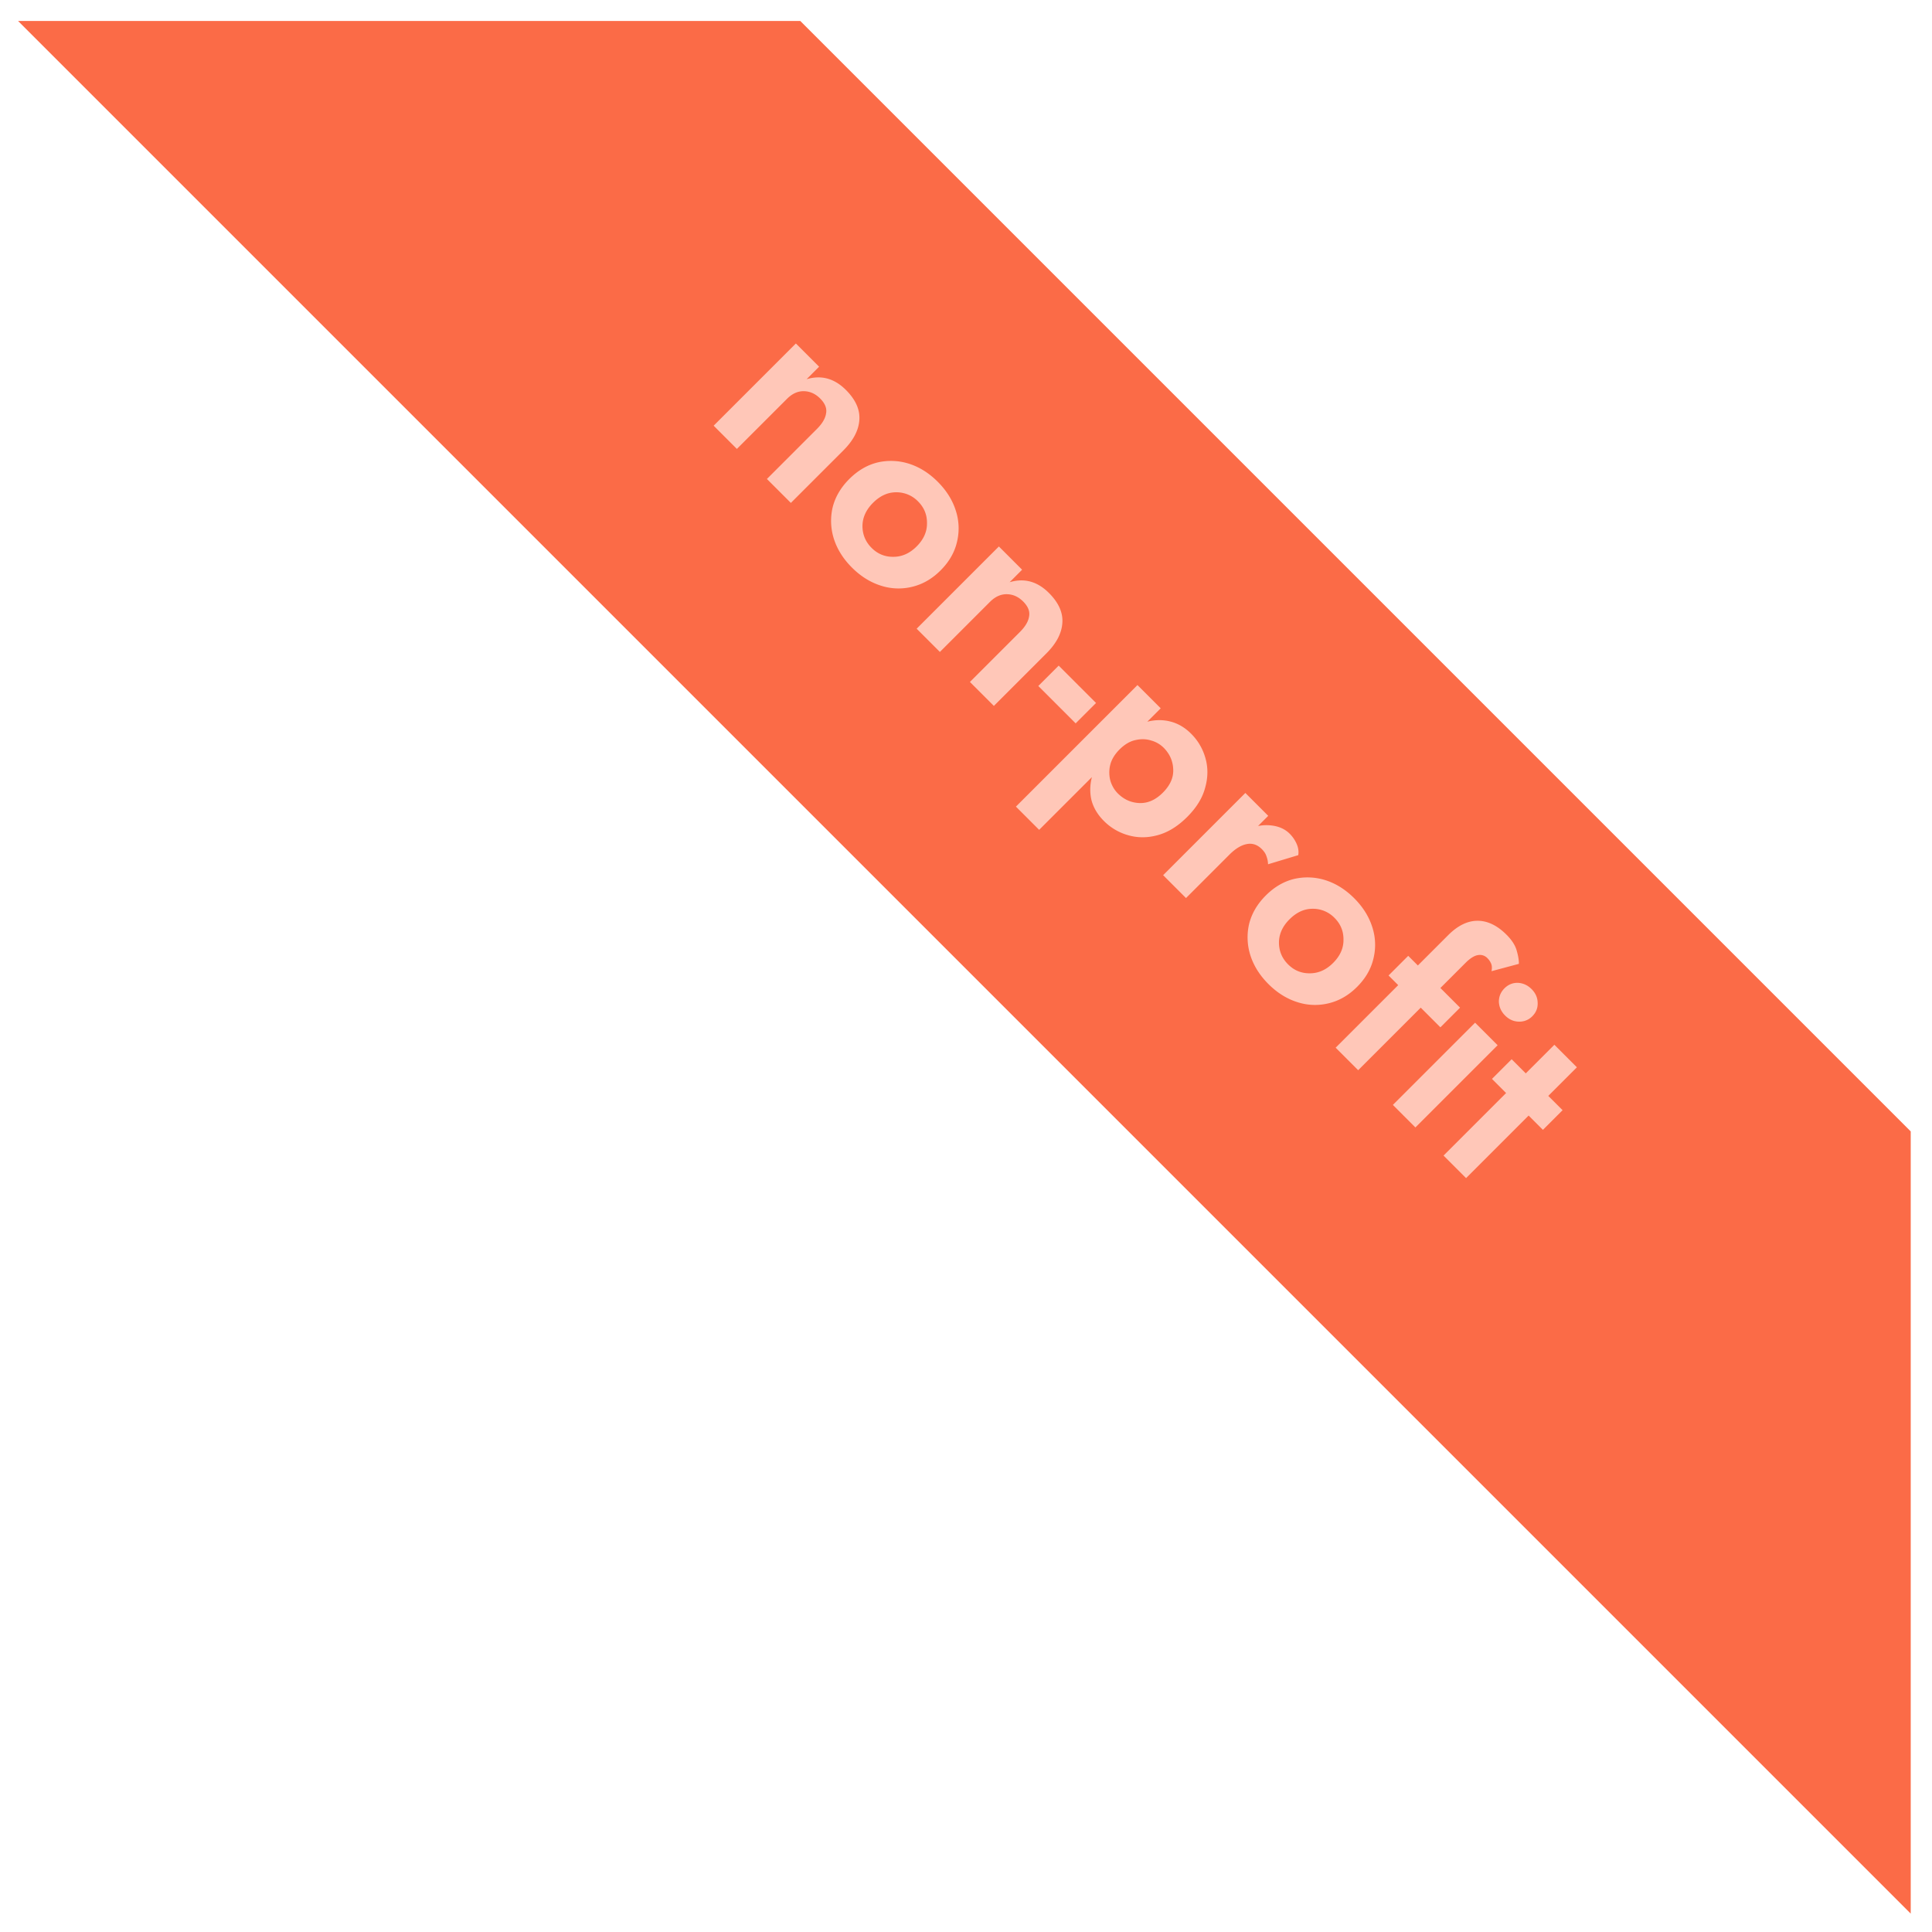 <svg width="214" height="214" fill="none" xmlns="http://www.w3.org/2000/svg">
  <g filter="url(#a)">
    <path d="m88.643.321 123 123v86.643L2 .321h86.643Z" fill="#FB6B47"/>
  </g>
  <path d="M90.491 47.509c.594-.594.93-1.168 1.01-1.723.106-.554-.112-1.102-.653-1.643-.528-.528-1.129-.799-1.802-.812-.673-.013-1.3.27-1.88.852l-5.545 5.543-2.573-2.574 9.107-9.107 2.574 2.574-1.386 1.386c1.623-.489 3.075-.093 4.356 1.188 1.082 1.082 1.577 2.197 1.485 3.346-.08 1.135-.667 2.25-1.762 3.346l-5.821 5.82-2.653-2.652 5.543-5.544Zm3.576 5.555c.95-.95 2-1.564 3.148-1.842a6.575 6.575 0 0 1 3.464.14c1.162.369 2.224 1.035 3.188 1.999.964.963 1.63 2.026 2 3.187a6.335 6.335 0 0 1 .138 3.465c-.264 1.162-.871 2.218-1.821 3.168-.937.937-1.993 1.544-3.168 1.822a6.328 6.328 0 0 1-3.465-.139c-1.161-.37-2.224-1.036-3.188-2-.963-.963-1.63-2.026-2-3.187a6.577 6.577 0 0 1-.138-3.465c.29-1.162.904-2.211 1.842-3.148Zm2.633 2.633c-.766.766-1.155 1.617-1.168 2.554 0 .95.336 1.762 1.01 2.435.672.674 1.478 1.004 2.415.99.95 0 1.808-.382 2.574-1.148.778-.779 1.161-1.637 1.148-2.574.013-.937-.317-1.742-.99-2.415a3.319 3.319 0 0 0-2.435-1.01c-.924 0-1.776.39-2.554 1.168Zm16.278 14.298c.594-.594.93-1.168 1.01-1.722.105-.554-.113-1.102-.654-1.644-.528-.528-1.128-.798-1.801-.811-.674-.013-1.301.27-1.881.851l-5.544 5.544-2.574-2.574 9.108-9.108 2.573 2.574-1.385 1.386c1.623-.488 3.075-.092 4.355 1.188 1.083 1.082 1.578 2.198 1.485 3.346-.079 1.135-.666 2.25-1.762 3.346l-5.821 5.821-2.653-2.653 5.544-5.544Zm2.031 5.99 2.257-2.256 4.138 4.138-2.257 2.257-4.138-4.138Zm.094 15.935-2.574-2.574 13.464-13.464 2.574 2.574-1.485 1.485c.884-.224 1.735-.23 2.554-.02.844.212 1.61.66 2.296 1.347a6.08 6.08 0 0 1 1.584 2.692c.304 1.043.297 2.132-.02 3.267-.29 1.135-.956 2.224-1.999 3.267-1.043 1.043-2.139 1.716-3.287 2.02-1.122.303-2.204.303-3.247 0a6.095 6.095 0 0 1-2.693-1.584c-.686-.687-1.141-1.446-1.366-2.277-.198-.832-.184-1.69.04-2.574l-5.841 5.84Zm13.701-4.119c.818-.818 1.201-1.69 1.148-2.613-.039-.91-.396-1.703-1.069-2.376a3.131 3.131 0 0 0-1.386-.792c-.541-.171-1.122-.185-1.742-.04-.607.132-1.188.476-1.742 1.03-.555.554-.904 1.142-1.05 1.762a3.53 3.53 0 0 0 .04 1.742c.172.542.442.997.812 1.367.673.673 1.465 1.03 2.376 1.069.937.04 1.808-.343 2.613-1.149Zm11.653 7.931a2.683 2.683 0 0 0-.178-.89c-.079-.265-.251-.529-.515-.793-.488-.488-1.043-.673-1.663-.554-.62.119-1.261.508-1.921 1.168l-4.811 4.811-2.534-2.534 9.108-9.108 2.534 2.535-1.129 1.128a4.658 4.658 0 0 1 1.96.02c.621.145 1.136.422 1.545.832.33.33.587.706.772 1.128.185.422.244.838.178 1.247l-3.346 1.01Zm-.257 3.465c.95-.95 1.999-1.564 3.148-1.841a6.578 6.578 0 0 1 3.465.138c1.161.37 2.224 1.036 3.187 2 .964.964 1.63 2.026 2 3.188a6.322 6.322 0 0 1 .138 3.464c-.264 1.162-.871 2.218-1.821 3.168-.937.937-1.993 1.545-3.168 1.822a6.327 6.327 0 0 1-3.465-.139c-1.161-.369-2.224-1.036-3.187-1.999-.964-.964-1.63-2.027-2-3.188a6.58 6.58 0 0 1-.139-3.465c.291-1.161.905-2.211 1.842-3.148Zm2.633 2.633c-.766.766-1.155 1.617-1.168 2.554 0 .951.336 1.762 1.01 2.436.673.673 1.478 1.003 2.415.99.95 0 1.808-.383 2.574-1.149.779-.779 1.161-1.636 1.148-2.574.013-.937-.317-1.742-.99-2.415a3.32 3.32 0 0 0-2.435-1.01c-.924 0-1.775.39-2.554 1.168Zm13.15 4.043 1.069 1.069 3.366-3.366c1.043-1.043 2.112-1.571 3.207-1.584 1.122-.013 2.205.502 3.247 1.544.594.594.97 1.182 1.129 1.762.171.594.251 1.083.237 1.466l-3.029.811c.066-.33.053-.607-.039-.831a1.877 1.877 0 0 0-.416-.614 1.15 1.15 0 0 0-1.05-.337c-.409.066-.871.357-1.385.872l-2.772 2.771 2.178 2.178-2.178 2.178-2.178-2.178-6.93 6.93-2.495-2.495 6.93-6.929-1.069-1.069 2.178-2.178Zm10.655 3.606c.422-.422.917-.626 1.485-.613.581.026 1.089.257 1.525.693.435.435.66.937.673 1.504.026.581-.172 1.083-.594 1.505a1.981 1.981 0 0 1-1.505.594c-.568-.013-1.069-.237-1.505-.673-.435-.436-.666-.944-.693-1.525 0-.58.205-1.075.614-1.485Zm-3.247 3.802 2.495 2.495-9.108 9.107-2.494-2.495 9.107-9.107Zm4.049 4.048 1.564 1.565 3.168-3.168 2.494 2.494-3.168 3.168 1.584 1.584-2.178 2.178-1.583-1.584-6.93 6.93-2.495-2.495 6.93-6.93-1.564-1.564 2.178-2.178Z" fill="#FFC7B8"/>
  <defs>
    <filter id="a" x="0" y=".321" width="213.643" height="213.643" filterUnits="userSpaceOnUse" color-interpolation-filters="sRGB">
      <feFlood flood-opacity="0" result="BackgroundImageFix"/>
      <feColorMatrix in="SourceAlpha" values="0 0 0 0 0 0 0 0 0 0 0 0 0 0 0 0 0 0 127 0" result="hardAlpha"/>
      <feOffset dy="2"/>
      <feGaussianBlur stdDeviation="1"/>
      <feComposite in2="hardAlpha" operator="out"/>
      <feColorMatrix values="0 0 0 0 0 0 0 0 0 0 0 0 0 0 0 0 0 0 0.1 0"/>
      <feBlend in2="BackgroundImageFix" result="effect1_dropShadow"/>
      <feBlend in="SourceGraphic" in2="effect1_dropShadow" result="shape"/>
    </filter>
  </defs>
</svg>
